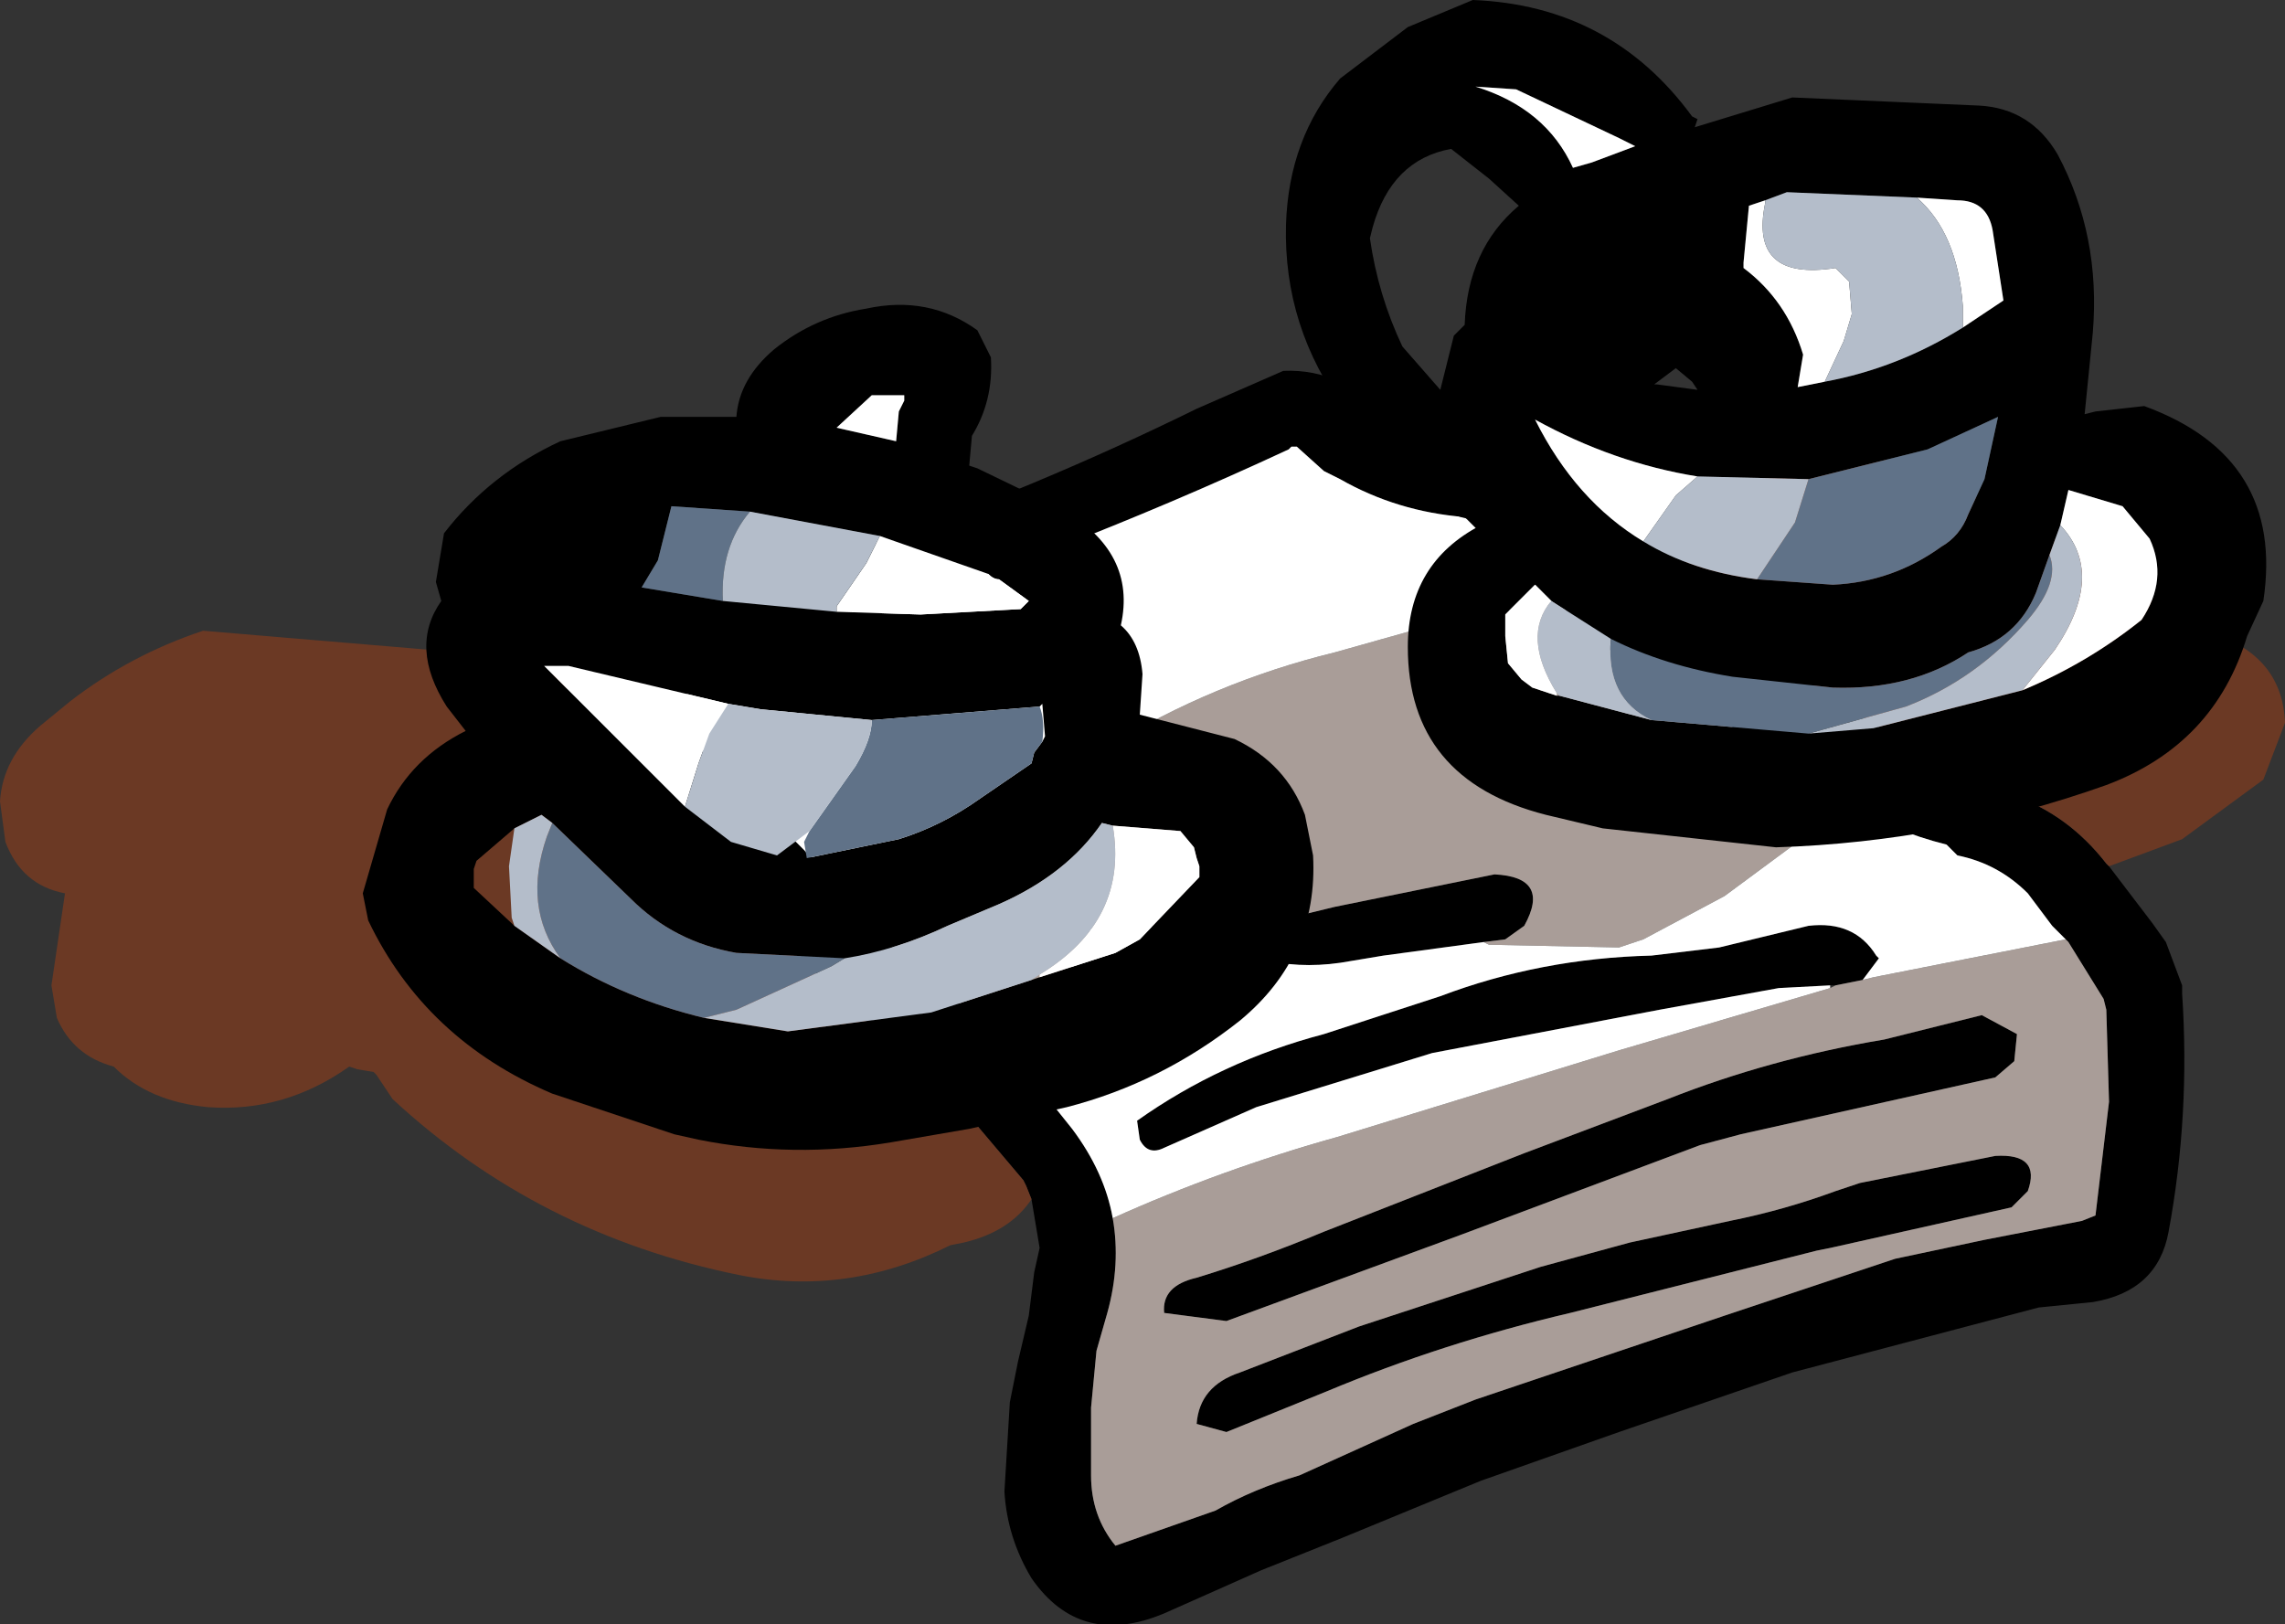 <?xml version="1.0" encoding="UTF-8" standalone="no"?>
<svg xmlns:ffdec="https://www.free-decompiler.com/flash" xmlns:xlink="http://www.w3.org/1999/xlink" ffdec:objectType="shape" height="30.0px" width="42.2px" xmlns="http://www.w3.org/2000/svg">
  <rect width="100%" height="100%" fill="#333333" stroke="none"/>
  <g transform="matrix(1.0, 0.0, 0.0, 1.0, 22.5, 24.2)">
    <path d="M-11.95 -11.65 L-11.8 -11.9 -11.65 -12.05 -7.85 -13.65 -6.5 -14.1 Q-3.35 -15.2 -0.4 -16.65 L1.2 -17.35 Q2.35 -17.4 3.15 -16.4 5.35 -16.2 6.95 -14.55 L7.75 -13.75 8.5 -13.05 9.8 -12.25 10.1 -12.1 12.15 -10.8 Q13.3 -10.0 14.7 -9.5 15.7 -9.15 16.4 -8.25 L16.45 -8.2 17.25 -7.15 17.5 -6.8 17.8 -6.0 17.8 -5.85 Q17.95 -3.6 17.55 -1.45 17.35 -0.35 16.15 -0.15 L15.15 -0.05 10.6 1.15 7.4 2.25 4.85 3.15 2.3 4.2 0.8 4.8 -1.0 5.6 Q-2.55 6.25 -3.45 4.95 -3.9 4.2 -3.95 3.35 L-3.85 1.7 -3.7 0.95 -3.5 0.1 -3.4 -0.7 -3.3 -1.15 -3.45 -2.05 -3.55 -2.3 -3.6 -2.4 -4.7 -3.7 -5.85 -4.75 -7.25 -6.0 -8.8 -7.75 -10.1 -9.15 -11.6 -10.4 Q-12.3 -11.0 -11.95 -11.65 M11.65 -9.35 L11.05 -9.75 10.45 -10.3 Q9.55 -10.7 8.75 -11.2 L8.5 -11.4 8.4 -11.5 Q7.2 -12.05 6.35 -13.0 L6.25 -13.1 4.95 -14.25 4.55 -14.65 Q3.3 -14.75 2.25 -15.35 2.05 -15.45 1.95 -15.5 L1.45 -15.95 1.35 -15.95 1.3 -15.9 Q-0.85 -14.9 -3.05 -14.05 L-7.45 -12.4 -10.35 -11.15 -8.15 -9.0 -7.65 -8.5 -6.35 -7.0 -5.45 -6.2 Q-4.5 -5.5 -3.7 -4.6 L-2.7 -3.35 Q-2.1 -2.55 -1.95 -1.7 -1.8 -0.85 -2.05 0.05 L-2.25 0.75 -2.35 1.8 -2.35 3.05 Q-2.35 3.8 -1.9 4.35 L-0.05 3.7 Q0.65 3.3 1.5 3.05 L3.6 2.1 4.75 1.65 9.35 0.1 12.5 -0.95 14.15 -1.3 15.95 -1.65 16.2 -1.75 16.45 -3.85 16.4 -5.55 16.35 -5.75 15.7 -6.8 15.65 -6.85 15.4 -7.1 14.95 -7.7 Q14.4 -8.25 13.65 -8.4 L13.45 -8.6 Q12.45 -8.85 11.65 -9.35 M-3.15 -5.5 L-3.2 -5.55 -3.2 -5.7 -3.2 -5.8 -2.9 -6.0 -1.6 -6.5 -0.75 -6.7 0.3 -7.0 0.5 -7.05 2.15 -7.45 5.1 -8.05 Q6.15 -8.0 5.65 -7.1 L5.3 -6.85 4.9 -6.8 3.05 -6.55 2.45 -6.45 Q1.65 -6.3 0.95 -6.45 L-0.85 -6.0 -1.45 -5.9 -2.65 -5.45 Q-2.75 -5.35 -2.9 -5.35 -3.1 -5.35 -3.15 -5.5 M11.3 -6.0 L10.35 -5.95 8.15 -5.55 3.95 -4.75 0.7 -3.75 -1.0 -3.0 Q-1.3 -2.85 -1.45 -3.15 L-1.5 -3.5 Q0.05 -4.6 1.95 -5.1 L4.1 -5.8 Q5.95 -6.5 8.0 -6.55 L9.25 -6.7 10.9 -7.1 Q11.75 -7.2 12.15 -6.55 L12.2 -6.5 11.9 -6.1 11.4 -6.0 11.3 -6.0 M14.35 -4.3 L9.65 -3.25 8.9 -3.05 4.5 -1.4 0.15 0.2 -1.0 0.05 Q-1.05 -0.45 -0.4 -0.6 0.75 -0.95 1.95 -1.45 L5.65 -2.9 8.3 -3.9 Q10.2 -4.65 12.3 -5.0 L14.1 -5.45 14.75 -5.1 14.7 -4.6 14.35 -4.3 M0.4 1.15 L2.6 0.3 5.95 -0.8 7.6 -1.25 9.45 -1.65 Q10.45 -1.85 11.4 -2.2 L11.85 -2.35 14.35 -2.85 Q15.2 -2.9 14.95 -2.2 L14.65 -1.9 11.3 -1.15 11.05 -1.1 6.5 0.05 Q4.15 0.6 2.0 1.5 L0.15 2.25 -0.4 2.1 Q-0.35 1.4 0.4 1.15" fill="#000000" fill-rule="evenodd" stroke="none"/>
    <path d="M8.5 -13.05 Q8.45 -13.65 8.85 -14.2 L10.3 -15.6 11.35 -15.95 11.65 -15.95 Q13.85 -15.25 15.9 -14.0 L17.95 -12.65 18.2 -12.55 Q19.65 -12.15 19.7 -10.85 L19.3 -9.8 17.8 -8.7 16.45 -8.2 16.4 -8.25 Q15.7 -9.15 14.7 -9.5 13.3 -10.0 12.15 -10.8 L10.1 -12.1 9.8 -12.25 8.5 -13.05 M-3.45 -2.05 Q-3.85 -1.45 -4.7 -1.25 L-4.95 -1.2 Q-6.85 -0.25 -8.85 -0.65 -12.55 -1.4 -15.25 -3.9 L-15.55 -4.35 -15.6 -4.4 -15.9 -4.45 -16.05 -4.5 Q-17.25 -3.65 -18.65 -3.75 -19.75 -3.85 -20.4 -4.5 -21.15 -4.7 -21.45 -5.4 L-21.55 -6.0 -21.3 -7.7 Q-22.1 -7.85 -22.4 -8.65 L-22.5 -9.4 Q-22.45 -10.2 -21.75 -10.8 L-21.2 -11.25 Q-20.1 -12.1 -18.75 -12.55 L-14.0 -12.15 -11.95 -11.65 Q-12.3 -11.0 -11.6 -10.4 L-10.1 -9.15 -8.8 -7.75 -7.25 -6.0 -5.85 -4.75 -4.7 -3.7 -3.6 -2.4 -3.55 -2.3 -3.45 -2.05" fill="#6b3924" fill-rule="evenodd" stroke="none"/>
    <path d="M6.25 -13.1 L6.35 -13.0 Q7.2 -12.05 8.4 -11.5 L8.5 -11.4 8.75 -11.2 Q9.55 -10.7 10.45 -10.3 L11.05 -9.75 11.65 -9.35 9.35 -7.65 7.85 -6.85 7.4 -6.7 5.0 -6.75 4.9 -6.8 5.3 -6.85 5.65 -7.1 Q6.15 -8.0 5.1 -8.05 L2.15 -7.45 0.5 -7.05 0.3 -7.0 -0.8 -7.1 -2.35 -7.05 -2.9 -6.0 -3.2 -5.8 -3.2 -5.7 -3.2 -5.55 -3.15 -5.5 -3.5 -4.85 -3.7 -4.6 Q-4.5 -5.5 -5.45 -6.2 L-6.35 -7.0 -3.5 -9.45 -2.05 -10.4 Q-0.1 -11.6 2.15 -12.15 L3.75 -12.6 6.25 -13.1 M15.65 -6.85 L15.7 -6.8 16.35 -5.75 16.4 -5.55 16.45 -3.85 16.2 -1.75 15.95 -1.65 14.15 -1.3 12.5 -0.95 9.35 0.1 4.75 1.65 3.6 2.1 1.5 3.05 Q0.65 3.3 -0.05 3.7 L-1.9 4.35 Q-2.35 3.8 -2.35 3.05 L-2.35 1.8 -2.25 0.75 -2.05 0.05 Q-1.8 -0.85 -1.95 -1.7 0.05 -2.6 2.2 -3.2 L7.4 -4.8 11.3 -5.95 11.4 -6.0 11.9 -6.1 12.1 -6.15 15.65 -6.85 M14.35 -4.3 L14.7 -4.6 14.75 -5.1 14.1 -5.45 12.3 -5.0 Q10.2 -4.65 8.3 -3.9 L5.65 -2.9 1.95 -1.45 Q0.75 -0.95 -0.4 -0.6 -1.05 -0.45 -1.0 0.05 L0.15 0.2 4.5 -1.4 8.9 -3.05 9.65 -3.25 14.35 -4.3 M0.4 1.15 Q-0.35 1.4 -0.4 2.1 L0.15 2.25 2.0 1.5 Q4.15 0.6 6.5 0.05 L11.05 -1.1 11.3 -1.15 14.65 -1.9 14.95 -2.2 Q15.2 -2.9 14.35 -2.85 L11.85 -2.35 11.4 -2.2 Q10.45 -1.85 9.45 -1.65 L7.6 -1.25 5.95 -0.8 2.6 0.3 0.4 1.15" fill="#a99d98" fill-rule="evenodd" stroke="none"/>
    <path d="M6.25 -13.1 L3.75 -12.6 2.15 -12.15 Q-0.1 -11.6 -2.05 -10.4 L-3.5 -9.45 -6.35 -7.0 -7.65 -8.5 -8.15 -9.0 -10.35 -11.15 -7.45 -12.4 -3.05 -14.05 Q-0.85 -14.9 1.3 -15.9 L1.35 -15.95 1.45 -15.95 1.95 -15.5 Q2.05 -15.45 2.25 -15.35 3.3 -14.75 4.55 -14.65 L4.95 -14.25 6.25 -13.1 M-3.7 -4.6 L-3.5 -4.85 -3.15 -5.5 Q-3.1 -5.35 -2.9 -5.35 -2.75 -5.35 -2.65 -5.45 L-1.45 -5.9 -0.85 -6.0 0.95 -6.45 Q1.65 -6.3 2.45 -6.45 L3.05 -6.55 4.9 -6.8 5.0 -6.75 7.4 -6.7 7.85 -6.85 9.35 -7.65 11.65 -9.35 Q12.45 -8.85 13.45 -8.6 L13.65 -8.4 Q14.4 -8.25 14.95 -7.7 L15.4 -7.1 15.65 -6.85 12.1 -6.15 11.9 -6.1 12.2 -6.5 12.15 -6.55 Q11.75 -7.2 10.9 -7.1 L9.25 -6.7 8.0 -6.55 Q5.95 -6.5 4.1 -5.8 L1.95 -5.1 Q0.05 -4.6 -1.5 -3.5 L-1.45 -3.15 Q-1.3 -2.85 -1.0 -3.0 L0.7 -3.75 3.95 -4.75 8.15 -5.55 10.35 -5.95 11.3 -6.0 11.3 -5.95 7.4 -4.8 2.2 -3.2 Q0.05 -2.6 -1.95 -1.7 -2.1 -2.55 -2.7 -3.35 L-3.7 -4.6 M-2.9 -6.0 L-2.35 -7.05 -0.8 -7.1 0.3 -7.0 -0.75 -6.7 -1.6 -6.5 -2.9 -6.0" fill="#ffffff" fill-rule="evenodd" stroke="none"/>
    <path d="M4.75 -22.6 Q6.05 -22.2 6.55 -21.1 L6.9 -21.2 7.7 -21.5 7.4 -21.65 5.5 -22.55 4.75 -22.6 M3.5 -23.7 L4.7 -24.2 Q7.25 -24.1 8.75 -22.05 L8.85 -22.0 8.8 -21.85 10.6 -22.4 14.05 -22.25 Q15.0 -22.2 15.5 -21.35 16.3 -19.85 16.15 -18.05 L16.0 -16.55 16.2 -16.6 17.1 -16.7 Q19.7 -15.75 19.3 -13.1 L19.0 -12.45 Q18.4 -10.45 16.4 -9.7 13.45 -8.65 10.3 -8.55 L7.1 -8.9 6.05 -9.15 Q3.5 -9.8 3.5 -12.25 3.5 -13.8 4.85 -14.5 L4.8 -14.6 Q4.4 -14.6 3.85 -14.95 2.9 -15.7 2.35 -16.6 1.2 -18.15 1.25 -20.05 1.3 -21.65 2.25 -22.75 L3.5 -23.7 M2.85 -20.0 L2.8 -19.8 Q2.95 -18.75 3.4 -17.8 L4.1 -17.0 4.35 -18.0 4.55 -18.2 Q4.6 -19.6 5.55 -20.4 L5.0 -20.9 4.3 -21.45 Q3.2 -21.25 2.85 -20.0 M-8.2 -17.75 Q-7.45 -18.35 -6.5 -18.5 -5.35 -18.75 -4.45 -18.1 L-4.2 -17.6 Q-4.15 -16.8 -4.55 -16.15 L-4.6 -15.6 -4.45 -15.55 -2.9 -14.8 Q-1.5 -14.0 -1.8 -12.65 -1.45 -12.35 -1.4 -11.75 L-1.45 -11.0 0.3 -10.55 Q1.25 -10.1 1.6 -9.15 L1.75 -8.4 Q1.85 -6.55 0.4 -5.35 -1.05 -4.2 -2.8 -3.75 L-4.6 -3.35 -6.05 -3.1 Q-7.85 -2.8 -9.6 -3.15 L-10.05 -3.25 -12.3 -4.0 Q-14.65 -5.0 -15.7 -7.2 L-15.8 -7.7 -15.35 -9.25 Q-14.9 -10.2 -13.9 -10.7 L-14.25 -11.15 Q-14.95 -12.25 -14.35 -13.1 L-14.45 -13.45 -14.3 -14.35 Q-13.45 -15.45 -12.15 -16.05 L-10.3 -16.5 -8.9 -16.5 Q-8.85 -17.2 -8.2 -17.75 M-9.05 -11.2 L-12.0 -11.9 -12.45 -11.9 -9.85 -9.3 -9.0 -8.65 -8.15 -8.4 -7.6 -8.35 -5.9 -8.7 Q-5.1 -8.95 -4.4 -9.45 L-3.45 -10.1 -3.4 -10.3 -3.25 -10.5 -3.2 -10.6 -3.25 -11.2 -3.3 -11.15 -6.4 -10.9 -8.45 -11.1 -9.05 -11.2 M-8.65 -14.75 L-10.1 -14.85 -10.35 -13.85 -10.65 -13.35 -9.15 -13.1 -7.05 -12.9 -5.5 -12.85 -3.65 -12.95 -3.5 -13.1 -4.05 -13.5 Q-4.15 -13.5 -4.25 -13.6 L-6.25 -14.3 -8.65 -14.75 M-13.0 -8.9 L-13.7 -8.3 -13.75 -8.15 -13.75 -7.8 -13.0 -7.1 -12.15 -6.5 Q-10.95 -5.75 -9.5 -5.4 L-7.95 -5.15 -5.3 -5.5 -3.45 -6.1 -3.3 -6.15 -1.9 -6.6 -1.45 -6.85 -0.35 -8.0 -0.35 -8.2 -0.4 -8.35 -0.45 -8.55 -0.7 -8.85 -1.95 -8.95 -2.15 -9.0 Q-2.8 -8.05 -4.05 -7.5 L-5.0 -7.1 Q-5.95 -6.65 -6.9 -6.5 L-8.9 -6.6 Q-10.05 -6.8 -10.85 -7.6 L-12.3 -9.0 -12.5 -9.15 -12.7 -9.05 -13.0 -8.9 M6.15 -13.1 L5.85 -13.4 5.3 -12.85 5.3 -12.45 5.35 -11.95 5.6 -11.65 5.8 -11.5 6.25 -11.35 6.3 -11.35 8.0 -10.9 10.9 -10.65 12.1 -10.75 14.85 -11.45 Q16.05 -11.95 17.05 -12.75 17.55 -13.5 17.2 -14.25 L16.7 -14.85 15.7 -15.15 15.55 -14.5 15.35 -13.95 15.1 -13.25 Q14.75 -12.4 13.85 -12.15 12.8 -11.45 11.35 -11.5 L9.5 -11.7 Q8.25 -11.9 7.25 -12.4 L6.15 -13.1 M-5.9 -16.6 L-5.8 -16.8 -5.8 -16.9 -6.4 -16.9 -7.05 -16.3 -5.95 -16.05 -5.9 -16.6 M12.9 -20.55 L10.5 -20.65 10.1 -20.5 9.8 -20.4 9.7 -19.35 9.7 -19.25 Q10.5 -18.65 10.8 -17.65 L10.7 -17.05 11.2 -17.15 Q12.55 -17.4 13.75 -18.15 L14.5 -18.65 14.3 -19.95 Q14.2 -20.5 13.65 -20.5 L12.9 -20.55 M9.95 -13.5 L11.35 -13.4 Q12.45 -13.45 13.35 -14.1 13.7 -14.3 13.85 -14.7 L14.15 -15.35 14.4 -16.5 13.1 -15.9 10.9 -15.35 8.85 -15.4 Q7.3 -15.65 5.85 -16.45 6.6 -14.95 7.85 -14.2 8.75 -13.65 9.95 -13.5 M8.85 -17.0 L8.75 -17.15 8.45 -17.4 8.05 -17.1 8.1 -17.1 8.85 -17.0" fill="#000000" fill-rule="evenodd" stroke="none"/>
    <path d="M4.75 -22.6 L5.5 -22.55 7.4 -21.65 7.7 -21.5 6.9 -21.2 6.55 -21.1 Q6.05 -22.2 4.75 -22.6 M-9.85 -9.3 L-12.45 -11.9 -12.0 -11.9 -9.05 -11.2 -9.4 -10.65 -9.6 -10.1 -9.85 -9.3 M-6.25 -14.3 L-4.25 -13.6 Q-4.15 -13.5 -4.05 -13.5 L-3.5 -13.1 -3.65 -12.95 -5.5 -12.85 -7.05 -12.9 -7.05 -13.0 -6.5 -13.8 -6.25 -14.3 M-1.95 -8.95 L-0.7 -8.85 -0.45 -8.55 -0.4 -8.35 -0.35 -8.2 -0.35 -8.0 -1.45 -6.85 -1.9 -6.6 -3.3 -6.15 -3.3 -6.2 Q-1.65 -7.2 -1.95 -8.95 M6.25 -11.35 L5.8 -11.5 5.6 -11.65 5.35 -11.95 5.3 -12.45 5.3 -12.85 5.85 -13.4 6.15 -13.1 Q5.6 -12.45 6.25 -11.4 L6.25 -11.35 M15.55 -14.5 L15.7 -15.15 16.7 -14.85 17.2 -14.25 Q17.55 -13.5 17.05 -12.75 16.05 -11.95 14.85 -11.45 L15.45 -12.2 Q16.4 -13.6 15.55 -14.5 M-5.9 -16.6 L-5.95 -16.05 -7.05 -16.3 -6.4 -16.9 -5.8 -16.9 -5.8 -16.8 -5.9 -16.6 M10.1 -20.45 Q9.8 -19.0 11.4 -19.25 L11.45 -19.2 11.55 -19.1 11.65 -19.0 11.7 -18.4 11.55 -17.9 11.2 -17.15 10.7 -17.05 10.8 -17.65 Q10.5 -18.65 9.7 -19.25 L9.7 -19.35 9.8 -20.4 10.1 -20.5 10.1 -20.45 M13.75 -18.15 L13.75 -18.55 Q13.65 -19.9 12.9 -20.55 L13.65 -20.5 Q14.2 -20.5 14.3 -19.95 L14.5 -18.65 13.75 -18.15 M7.85 -14.2 Q6.6 -14.95 5.85 -16.45 7.3 -15.65 8.85 -15.4 L8.45 -15.05 7.85 -14.2" fill="#ffffff" fill-rule="evenodd" stroke="none"/>
    <path d="M-6.4 -10.9 L-3.3 -11.15 Q-3.2 -10.9 -3.25 -10.5 L-3.4 -10.3 -3.45 -10.1 -4.4 -9.45 Q-5.1 -8.95 -5.9 -8.7 L-7.6 -8.35 -7.65 -8.65 -7.55 -8.85 -6.7 -10.05 Q-6.4 -10.55 -6.4 -10.9 M-9.15 -13.1 L-10.65 -13.35 -10.35 -13.85 -10.1 -14.85 -8.65 -14.75 Q-9.2 -14.1 -9.15 -13.1 M-12.3 -9.0 L-10.85 -7.6 Q-10.05 -6.8 -8.9 -6.6 L-6.9 -6.5 -7.15 -6.35 -8.9 -5.55 -9.5 -5.4 Q-10.95 -5.75 -12.15 -6.5 -12.85 -7.45 -12.4 -8.75 L-12.3 -9.0 M7.25 -12.4 Q8.25 -11.9 9.5 -11.7 L11.35 -11.5 Q12.8 -11.45 13.85 -12.15 14.75 -12.4 15.1 -13.25 L15.35 -13.95 Q15.55 -13.45 14.95 -12.75 14.0 -11.65 12.7 -11.15 L10.9 -10.65 8.0 -10.9 Q7.15 -11.3 7.25 -12.4 M10.9 -15.35 L13.1 -15.9 14.4 -16.5 14.15 -15.35 13.85 -14.7 Q13.7 -14.3 13.35 -14.1 12.45 -13.45 11.35 -13.4 L9.95 -13.5 10.05 -13.65 10.65 -14.55 10.9 -15.35" fill="#607288" fill-rule="evenodd" stroke="none"/>
    <path d="M-9.85 -9.3 L-9.6 -10.1 -9.4 -10.65 -9.05 -11.2 -8.45 -11.1 -6.4 -10.9 Q-6.4 -10.55 -6.7 -10.05 L-7.55 -8.85 -8.15 -8.4 -9.0 -8.65 -9.85 -9.3 M-9.15 -13.1 Q-9.2 -14.1 -8.65 -14.75 L-6.25 -14.3 -6.5 -13.8 -7.05 -13.0 -7.05 -12.9 -9.15 -13.1 M-13.0 -7.1 L-13.05 -7.25 -13.1 -8.2 -13.0 -8.9 -12.7 -9.05 -12.5 -9.15 -12.3 -9.0 -12.4 -8.75 Q-12.85 -7.45 -12.15 -6.5 L-13.0 -7.1 M-6.9 -6.5 Q-5.95 -6.65 -5.0 -7.1 L-4.05 -7.5 Q-2.8 -8.05 -2.15 -9.0 L-1.95 -8.95 Q-1.65 -7.2 -3.3 -6.2 L-3.45 -6.1 -5.3 -5.5 -7.95 -5.15 -9.5 -5.4 -8.9 -5.55 -7.15 -6.35 -6.9 -6.5 M6.25 -11.4 Q5.6 -12.45 6.15 -13.1 L7.25 -12.4 Q7.15 -11.3 8.0 -10.9 L6.3 -11.35 6.25 -11.4 M15.35 -13.95 L15.55 -14.5 Q16.4 -13.6 15.45 -12.2 L14.85 -11.45 12.1 -10.75 10.9 -10.65 12.7 -11.15 Q14.0 -11.65 14.95 -12.75 15.55 -13.45 15.35 -13.95 M10.1 -20.5 L10.5 -20.65 12.9 -20.55 Q13.65 -19.9 13.75 -18.55 L13.75 -18.15 Q12.55 -17.4 11.2 -17.15 L11.55 -17.9 11.7 -18.4 11.65 -19.0 11.55 -19.1 11.45 -19.2 11.4 -19.25 Q9.8 -19.0 10.1 -20.45 L10.1 -20.5 M10.9 -15.35 L10.65 -14.55 10.05 -13.65 9.95 -13.5 Q8.75 -13.65 7.85 -14.2 L8.45 -15.05 8.85 -15.4 10.9 -15.35" fill="#b4bdca" fill-rule="evenodd" stroke="none"/>
  </g>
</svg>
